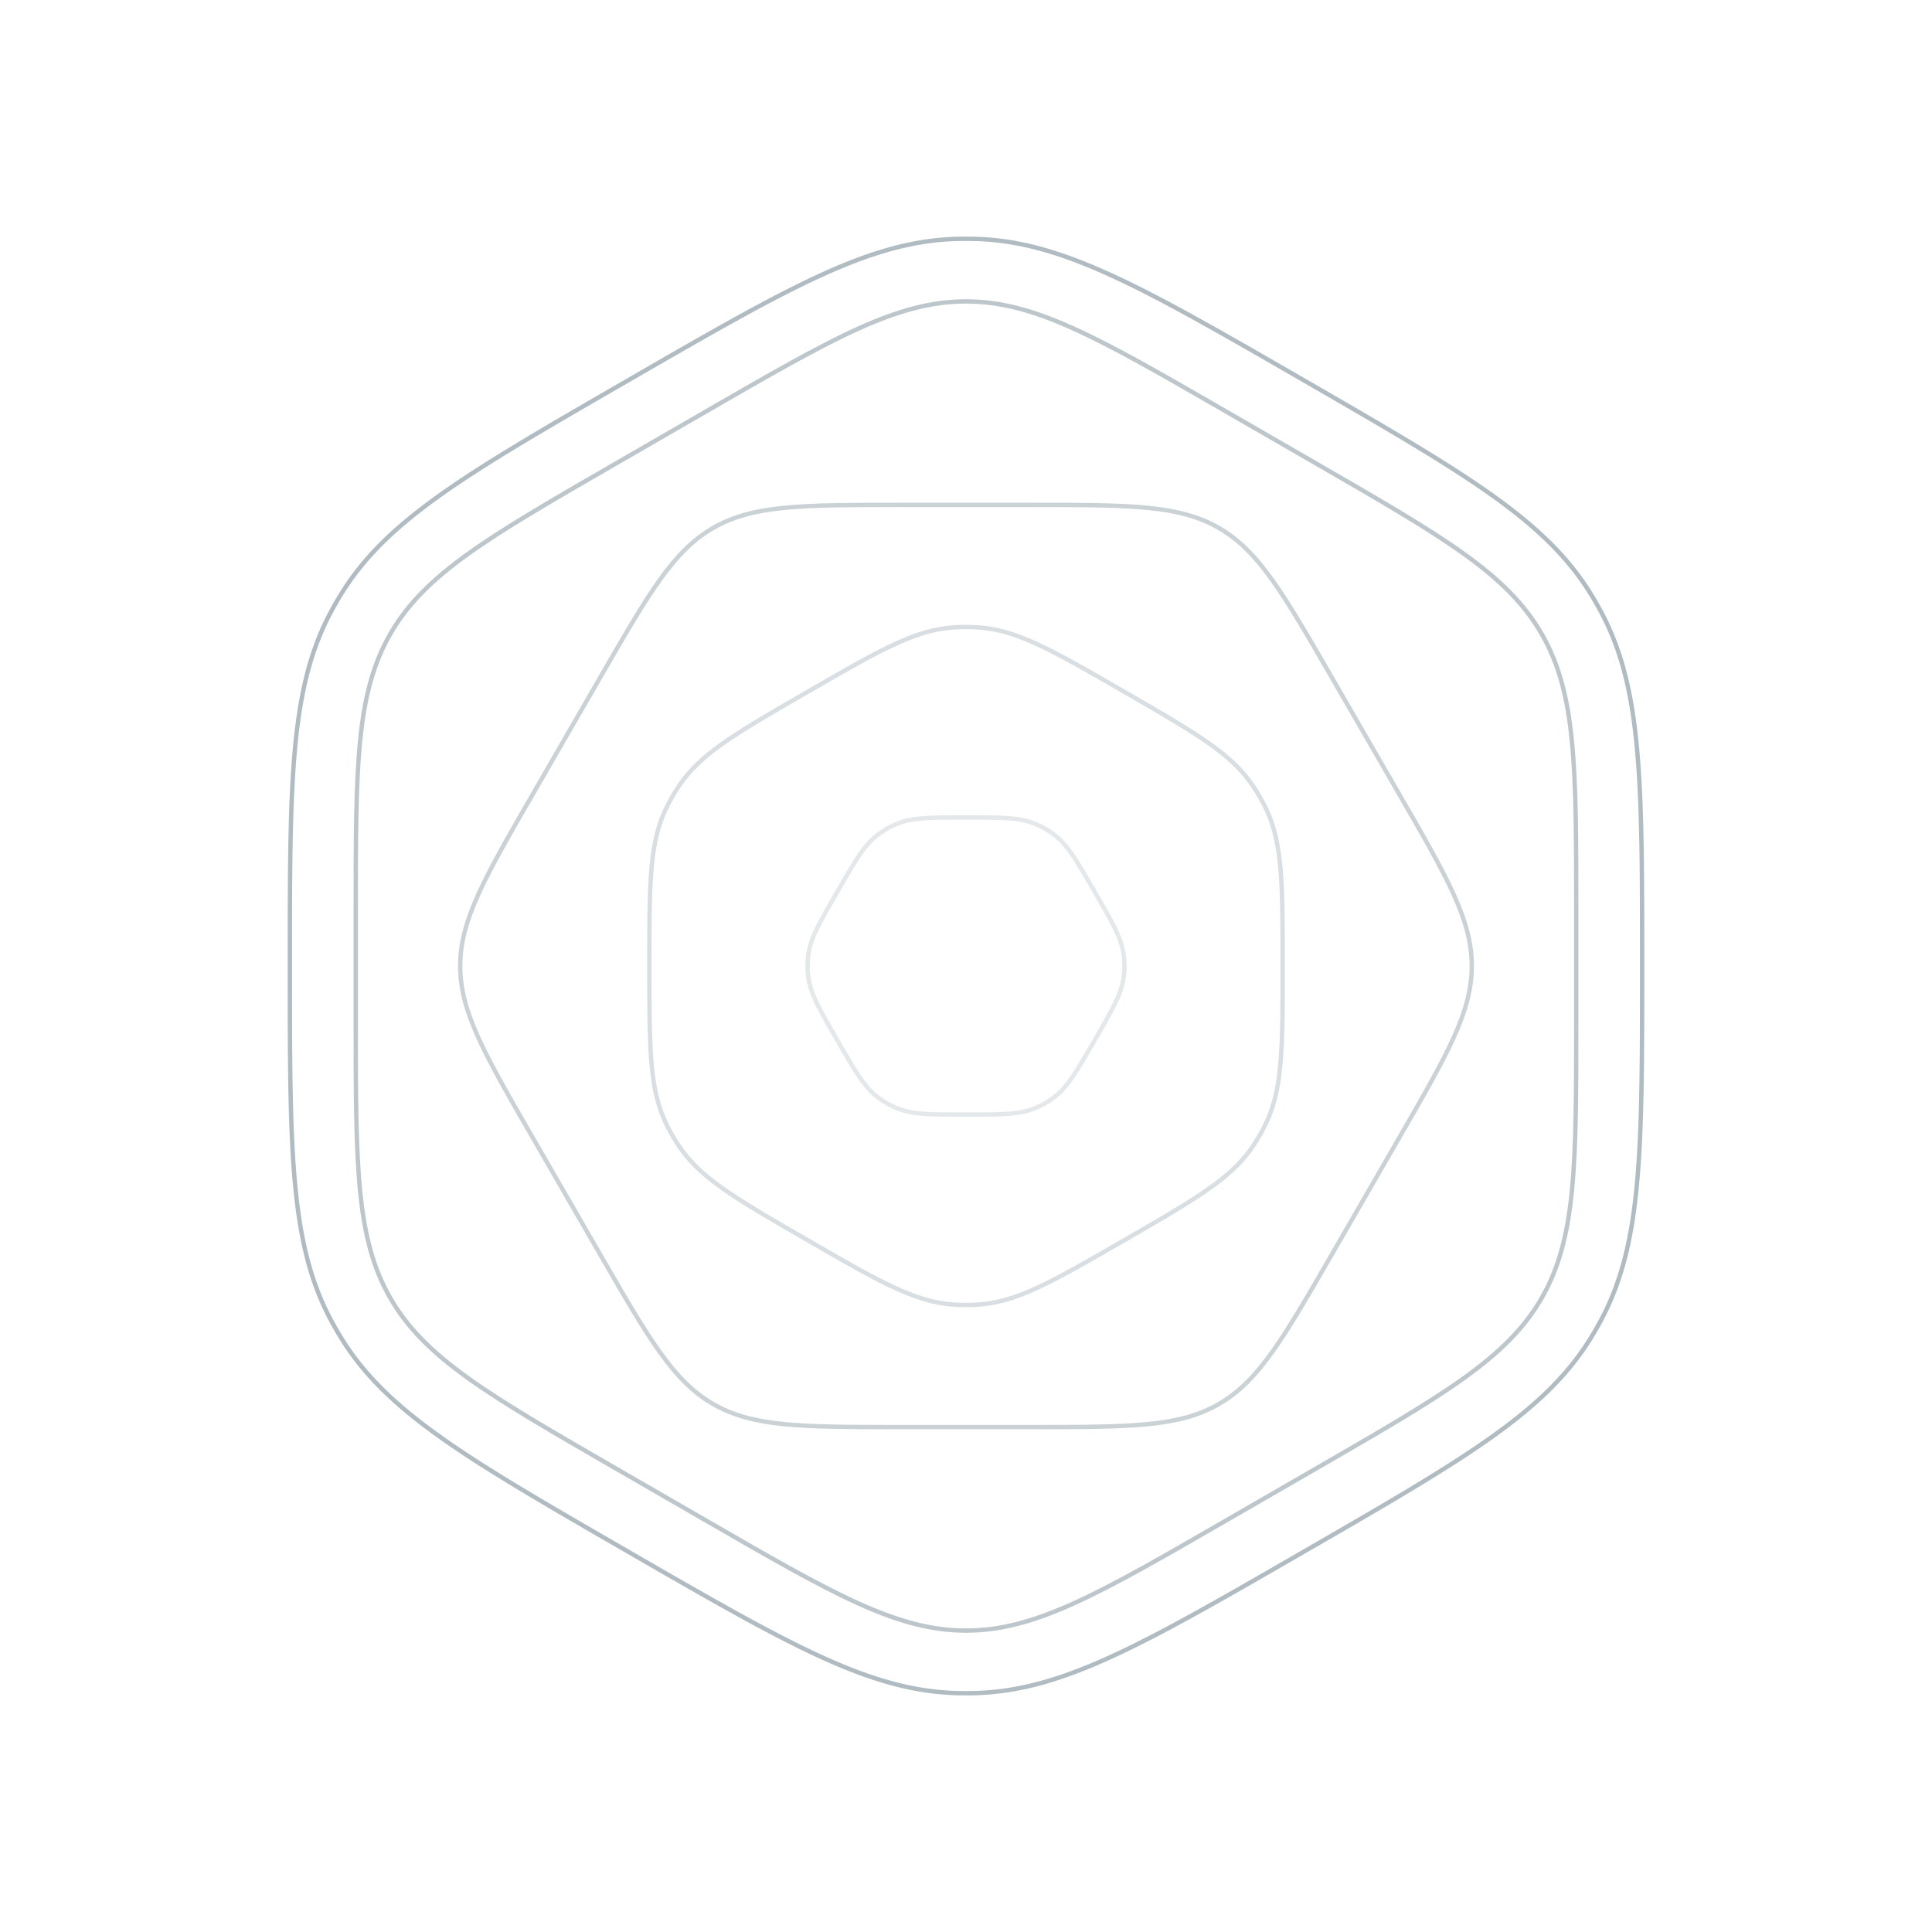 <svg width="444" height="444" viewBox="0 0 444 444" fill="none" xmlns="http://www.w3.org/2000/svg"><path opacity=".6" d="M299.691 356.567c-18.511 10.687-32.365 18.686-44.125 24.083-11.751 5.394-21.378 8.174-31.426 8.445a78.372 78.372 0 01-4.282 0c-10.048-.271-19.675-3.051-31.426-8.445-11.76-5.397-25.614-13.396-44.125-24.083-18.511-10.688-32.365-18.687-42.92-26.172-10.546-7.48-17.768-14.427-23.026-22.993a79.747 79.747 0 01-2.141-3.709c-4.79-8.837-7.195-18.564-8.4-31.437-1.205-12.884-1.205-28.881-1.205-50.256s0-37.372 1.206-50.256c1.204-12.873 3.61-22.6 8.399-31.437a79.837 79.837 0 012.141-3.709c5.258-8.566 12.48-15.513 23.026-22.993 10.555-7.485 24.409-15.484 42.92-26.172 18.511-10.687 32.365-18.686 44.125-24.083 11.751-5.394 21.378-8.174 31.426-8.445a79.389 79.389 0 014.282 0c10.048.27 19.675 3.051 31.426 8.445 11.76 5.397 25.614 13.396 44.125 24.083 18.512 10.688 32.365 18.687 42.92 26.172 10.546 7.48 17.768 14.427 23.026 22.993a79.386 79.386 0 012.141 3.709c4.79 8.837 7.195 18.564 8.4 31.437 1.205 12.884 1.206 28.881 1.206 50.256s-.001 37.372-1.206 50.256c-1.205 12.873-3.61 22.6-8.4 31.437a79.386 79.386 0 01-2.141 3.709c-5.258 8.566-12.48 15.513-23.026 22.993-10.555 7.486-24.408 15.485-42.92 26.172z" stroke="#7C8F99"/><path class="sliderEquipWarranty__path sliderEquipWarranty__path_2" opacity=".5" d="M141.507 337.465c-14.649-8.458-25.605-14.783-33.906-20.733-8.291-5.943-13.901-11.487-17.872-18.366-3.972-6.878-5.969-14.509-6.97-24.661-1.001-10.163-1.002-22.814-1.002-39.73v-23.951c0-16.915 0-29.566 1.002-39.73 1.001-10.152 2.998-17.782 6.97-24.661 3.97-6.878 9.58-12.423 17.872-18.366 8.301-5.949 19.257-12.275 33.906-20.733l20.742-11.975c14.65-8.458 25.606-14.783 34.909-18.997 9.292-4.21 16.899-6.295 24.841-6.295 7.943 0 15.55 2.085 24.842 6.295 9.303 4.214 20.259 10.539 34.908 18.997l20.743 11.975c14.649 8.458 25.605 14.784 33.905 20.733 8.292 5.943 13.902 11.488 17.873 18.366 3.971 6.879 5.968 14.509 6.969 24.661 1.002 10.164 1.003 22.815 1.003 39.73l-.001 23.951c0 16.916 0 29.567-1.002 39.73-1.001 10.152-2.998 17.783-6.969 24.661-3.971 6.879-9.581 12.423-17.873 18.366-8.3 5.95-19.256 12.275-33.905 20.733l-20.743 11.976c-14.649 8.458-25.605 14.783-34.908 18.997-9.292 4.209-16.899 6.295-24.842 6.295-7.942 0-15.549-2.086-24.841-6.295-9.303-4.214-20.259-10.539-34.909-18.997l-20.742-11.976z" stroke="#7C8F99"/><path class="sliderEquipWarranty__path sliderEquipWarranty__path_3" opacity=".4" d="M206.723 327.958c-11.281 0-19.705-.001-26.471-.667-6.754-.666-11.815-1.993-16.373-4.625-4.558-2.632-8.238-6.351-12.192-11.868-3.961-5.525-8.173-12.821-13.813-22.59l-15.276-26.459c-5.64-9.769-9.852-17.065-12.657-23.257-2.801-6.183-4.182-11.23-4.182-16.493 0-5.263 1.381-10.309 4.182-16.492 2.805-6.192 7.017-13.488 12.657-23.258l15.276-26.458c5.64-9.769 9.852-17.065 13.813-22.59 3.954-5.517 7.634-9.237 12.192-11.868 4.558-2.632 9.619-3.959 16.373-4.625 6.766-.667 15.19-.667 26.471-.667h30.551c11.281 0 19.705 0 26.471.667 6.754.666 11.815 1.993 16.373 4.625 4.558 2.631 8.238 6.351 12.192 11.868 3.961 5.525 8.173 12.821 13.813 22.59l15.276 26.458c5.64 9.77 9.852 17.066 12.657 23.258 2.801 6.183 4.182 11.229 4.182 16.492 0 5.263-1.381 10.31-4.182 16.493-2.805 6.192-7.017 13.488-12.657 23.257l-15.276 26.459c-5.64 9.769-9.852 17.065-13.813 22.59-3.954 5.517-7.634 9.236-12.192 11.868-4.558 2.632-9.619 3.959-16.373 4.625-6.766.666-15.19.667-26.471.667h-30.551z" stroke="#7C8F99"/><path class="sliderEquipWarranty__path sliderEquipWarranty__path_4" opacity=".3" d="M185.617 285.015c-16.238-9.375-24.214-13.993-29.217-21.125a39.436 39.436 0 01-3.479-6.025c-3.674-7.899-3.685-17.115-3.685-35.865 0-18.75.011-27.966 3.685-35.865a39.436 39.436 0 013.479-6.025c5.003-7.132 12.979-11.75 29.217-21.125s24.225-13.973 32.903-14.74a39.438 39.438 0 016.958 0c8.677.767 16.664 5.365 32.902 14.74s24.214 13.993 29.217 21.125a39.436 39.436 0 013.479 6.025c3.675 7.899 3.686 17.115 3.686 35.865 0 18.75-.011 27.966-3.686 35.865a39.513 39.513 0 01-3.478 6.025c-5.004 7.132-12.98 11.75-29.218 21.125s-24.225 13.973-32.902 14.74a39.438 39.438 0 01-6.958 0c-8.678-.767-16.665-5.365-32.903-14.74z" stroke="#7C8F99"/><path class="sliderEquipWarranty__path sliderEquipWarranty__path_5" opacity=".2" d="M192.432 239.071c-4.132-7.157-6.121-10.621-6.647-14.344a19.462 19.462 0 010-5.454c.526-3.723 2.515-7.187 6.647-14.344 4.132-7.156 6.136-10.611 9.098-12.928a19.492 19.492 0 014.723-2.727c3.488-1.406 7.482-1.415 15.746-1.415s12.258.009 15.746 1.415a19.492 19.492 0 014.723 2.727c2.962 2.317 4.966 5.772 9.098 12.928 4.132 7.157 6.122 10.621 6.647 14.344a19.462 19.462 0 010 5.454c-.525 3.723-2.515 7.187-6.647 14.344-4.132 7.156-6.136 10.611-9.098 12.928a19.492 19.492 0 01-4.723 2.727c-3.488 1.406-7.482 1.415-15.746 1.415s-12.258-.009-15.746-1.415a19.492 19.492 0 01-4.723-2.727c-2.962-2.317-4.966-5.772-9.098-12.928z" stroke="#7C8F99"/></svg>